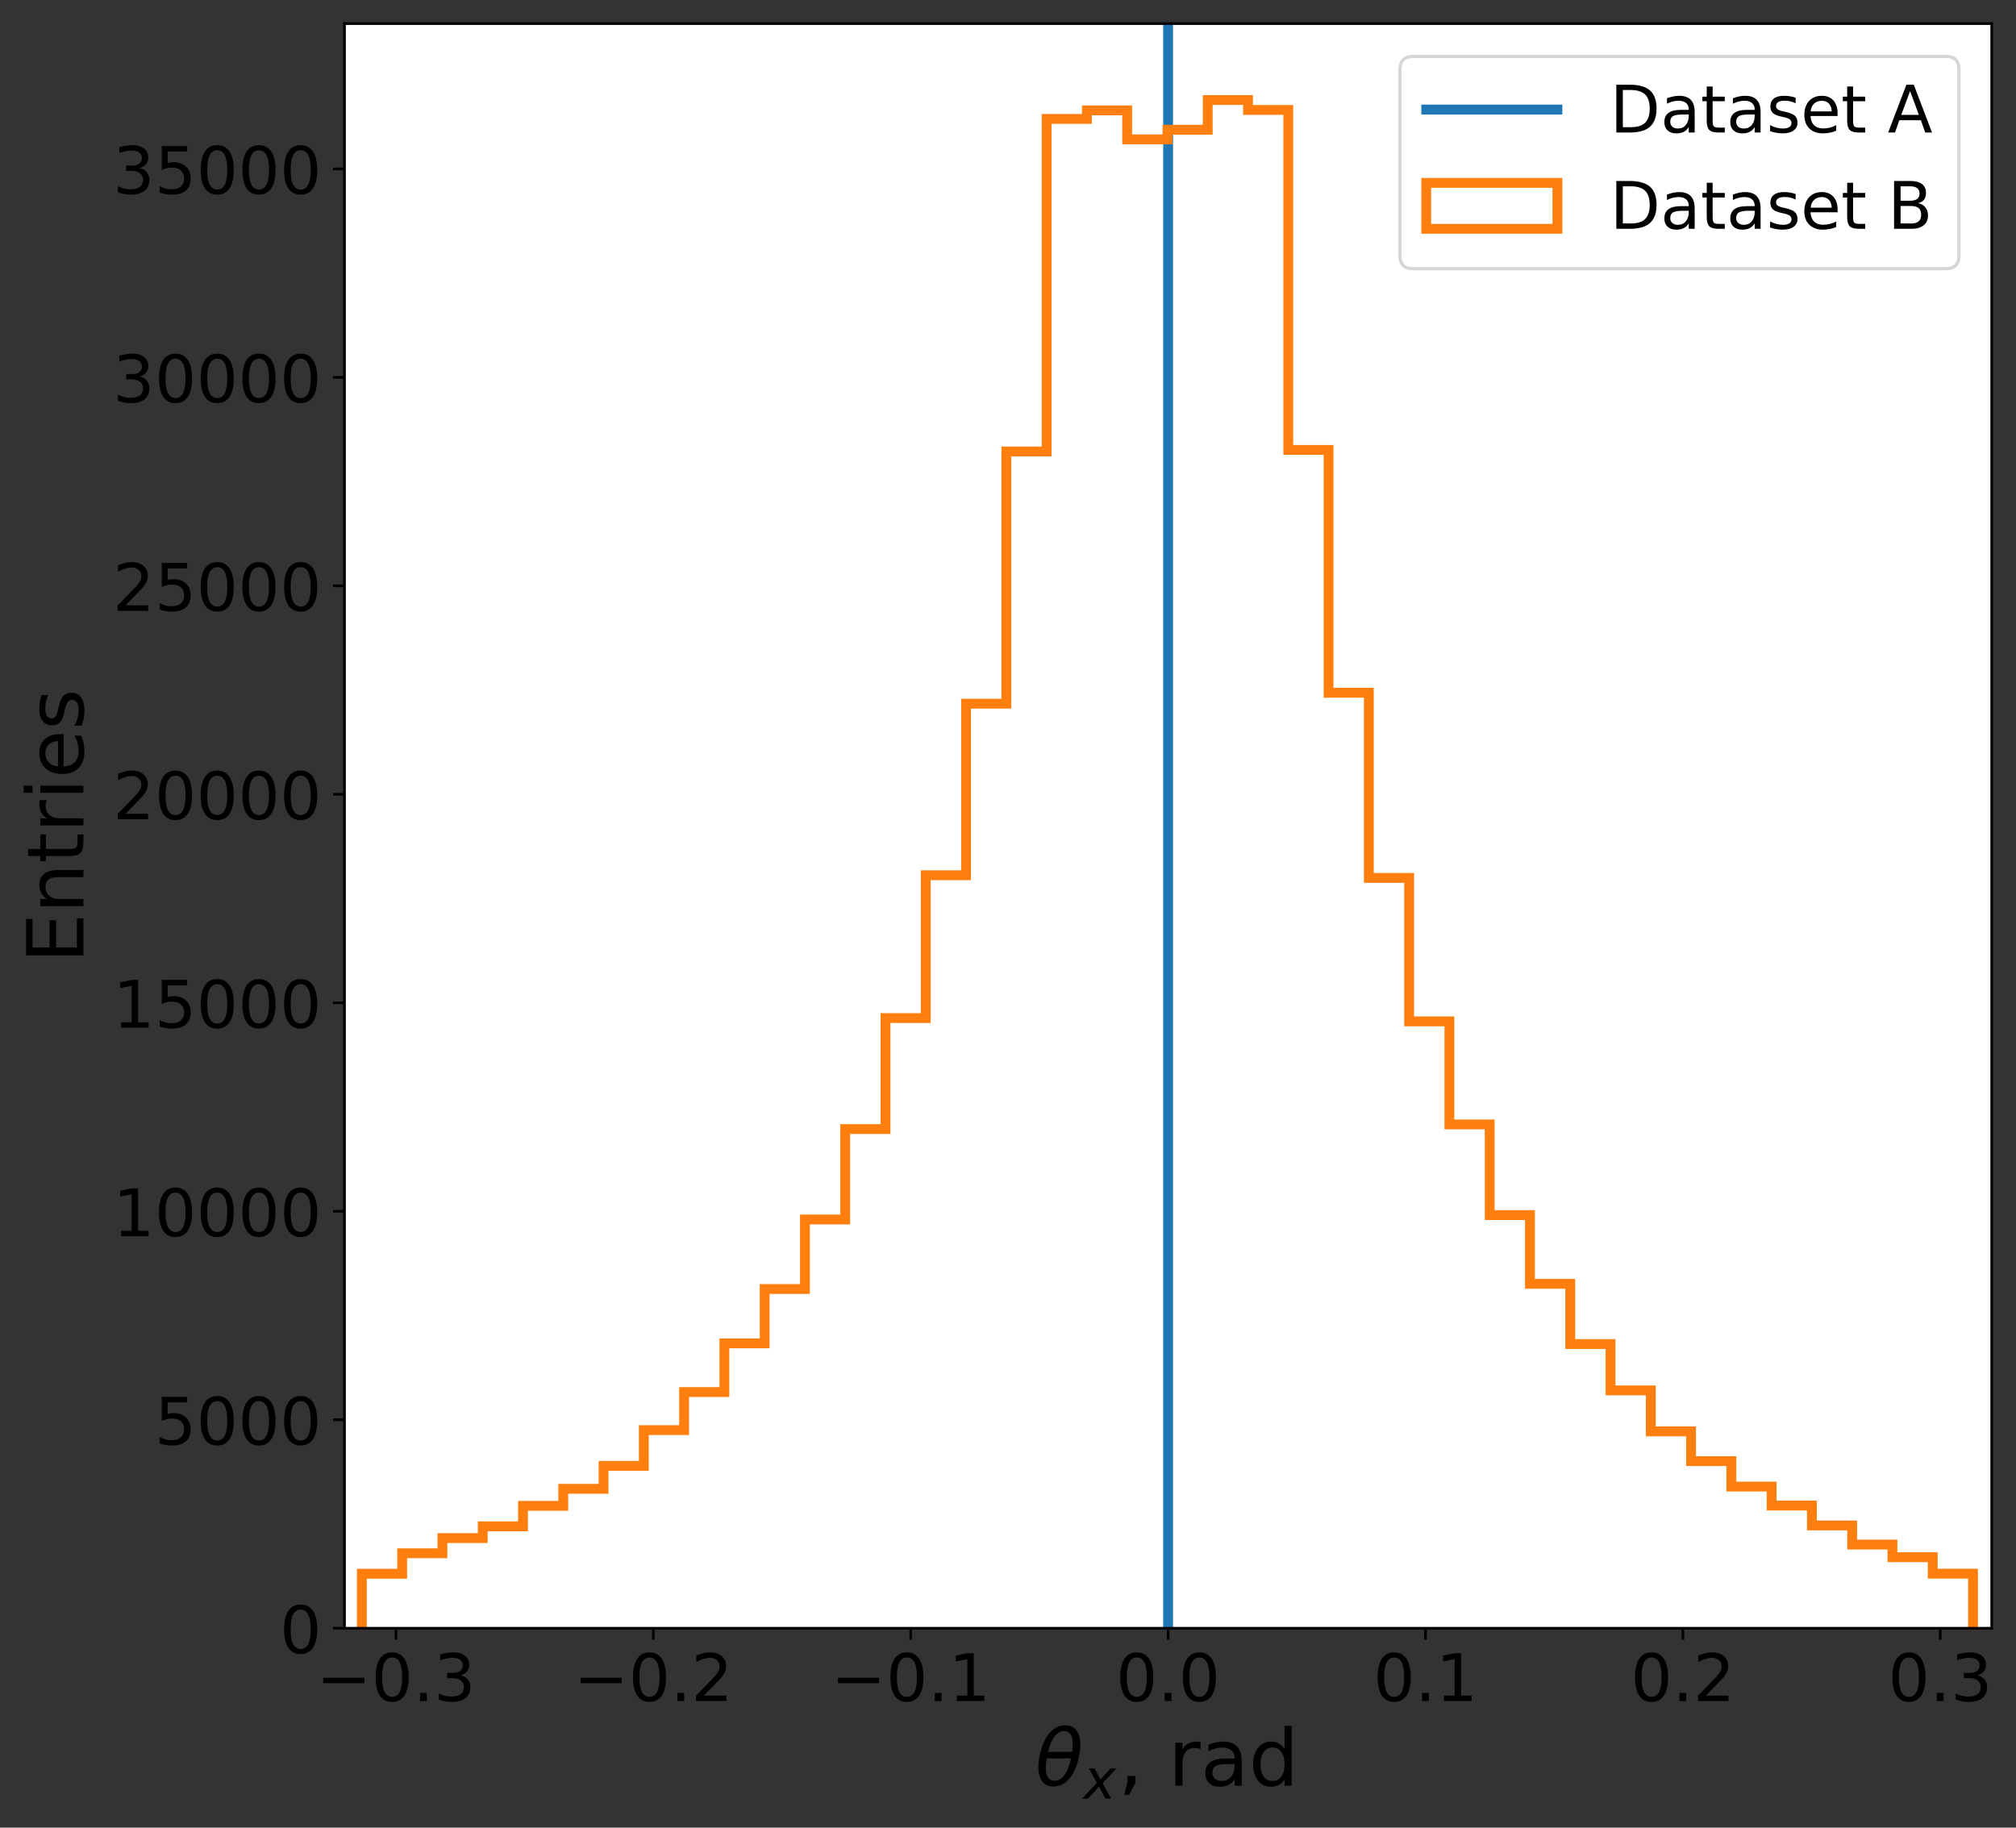 <?xml version="1.0" encoding="UTF-8"?>
<svg xmlns="http://www.w3.org/2000/svg" xmlns:xlink="http://www.w3.org/1999/xlink" width="614.633pt" height="557.234pt" viewBox="0 0 614.633 557.234" version="1.1">
<rect x="0" y="0" width="614.633" height="557.234" fill="#333333" stroke="none"/>
<defs>
<g>
<symbol overflow="visible" id="glyph0-0">
<path style="stroke:none;" d="M 6.359 -13.281 C 5.34 -13.281 4.578 -12.781 4.059 -11.781 C 3.539 -10.781 3.301 -9.281 3.301 -7.281 C 3.301 -5.281 3.539 -3.781 4.059 -2.781 C 4.578 -1.781 5.34 -1.281 6.359 -1.281 C 7.379 -1.281 8.141 -1.781 8.66 -2.781 C 9.16 -3.781 9.422 -5.281 9.422 -7.281 C 9.422 -9.281 9.16 -10.781 8.66 -11.781 C 8.141 -12.781 7.379 -13.281 6.359 -13.281 Z M 6.359 -14.84 C 7.98 -14.84 9.219 -14.18 10.102 -12.898 C 10.961 -11.602 11.398 -9.719 11.398 -7.281 C 11.398 -4.82 10.961 -2.941 10.102 -1.66 C 9.219 -0.379 7.98 0.262 6.34 0.262 C 4.699 0.262 3.461 -0.379 2.602 -1.66 C 1.738 -2.941 1.32 -4.82 1.32 -7.281 C 1.32 -9.719 1.738 -11.602 2.602 -12.898 C 3.461 -14.18 4.719 -14.84 6.359 -14.84 Z M 6.359 -14.84 "/>
</symbol>
<symbol overflow="visible" id="glyph0-1">
<path style="stroke:none;" d="M 2.141 -2.48 L 4.199 -2.48 L 4.199 0 L 2.141 0 Z M 2.141 -2.48 "/>
</symbol>
<symbol overflow="visible" id="glyph0-2">
<path style="stroke:none;" d="M 8.121 -7.859 C 9.059 -7.66 9.801 -7.238 10.32 -6.602 C 10.84 -5.961 11.121 -5.16 11.121 -4.238 C 11.121 -2.801 10.621 -1.68 9.641 -0.898 C 8.641 -0.121 7.238 0.262 5.422 0.262 C 4.801 0.262 4.16 0.199 3.52 0.078 C 2.879 -0.02 2.199 -0.199 1.52 -0.441 L 1.52 -2.34 C 2.059 -2.02 2.66 -1.781 3.32 -1.621 C 3.961 -1.461 4.641 -1.379 5.359 -1.379 C 6.602 -1.379 7.539 -1.621 8.18 -2.102 C 8.82 -2.578 9.16 -3.301 9.16 -4.238 C 9.16 -5.078 8.859 -5.762 8.262 -6.238 C 7.66 -6.719 6.82 -6.98 5.738 -6.98 L 4.039 -6.98 L 4.039 -8.602 L 5.82 -8.602 C 6.781 -8.602 7.52 -8.781 8.039 -9.18 C 8.559 -9.559 8.82 -10.121 8.82 -10.859 C 8.82 -11.602 8.539 -12.18 8.02 -12.578 C 7.48 -12.98 6.719 -13.18 5.738 -13.18 C 5.199 -13.18 4.621 -13.121 4 -13 C 3.379 -12.879 2.699 -12.699 1.961 -12.461 L 1.961 -14.219 C 2.699 -14.422 3.398 -14.578 4.059 -14.68 C 4.699 -14.781 5.32 -14.84 5.922 -14.84 C 7.398 -14.84 8.578 -14.5 9.461 -13.82 C 10.34 -13.141 10.781 -12.219 10.781 -11.059 C 10.781 -10.262 10.539 -9.578 10.078 -9.02 C 9.621 -8.461 8.961 -8.059 8.121 -7.859 Z M 8.121 -7.859 "/>
</symbol>
<symbol overflow="visible" id="glyph0-3">
<path style="stroke:none;" d="M 3.84 -1.66 L 10.719 -1.66 L 10.719 0 L 1.461 0 L 1.461 -1.66 C 2.199 -2.422 3.219 -3.461 4.52 -4.781 C 5.801 -6.078 6.621 -6.922 6.961 -7.301 C 7.602 -8 8.039 -8.602 8.281 -9.102 C 8.52 -9.578 8.66 -10.078 8.66 -10.559 C 8.66 -11.32 8.379 -11.961 7.84 -12.441 C 7.301 -12.922 6.602 -13.18 5.719 -13.18 C 5.102 -13.18 4.441 -13.059 3.762 -12.859 C 3.078 -12.641 2.34 -12.32 1.559 -11.879 L 1.559 -13.879 C 2.359 -14.199 3.102 -14.441 3.781 -14.602 C 4.461 -14.762 5.102 -14.84 5.68 -14.84 C 7.18 -14.84 8.379 -14.461 9.281 -13.699 C 10.18 -12.941 10.641 -11.941 10.641 -10.68 C 10.641 -10.078 10.52 -9.5 10.301 -8.98 C 10.078 -8.441 9.68 -7.801 9.078 -7.078 C 8.922 -6.879 8.398 -6.34 7.52 -5.441 C 6.641 -4.539 5.422 -3.281 3.84 -1.66 Z M 3.84 -1.66 "/>
</symbol>
<symbol overflow="visible" id="glyph0-4">
<path style="stroke:none;" d="M 2.48 -1.66 L 5.699 -1.66 L 5.699 -12.781 L 2.199 -12.078 L 2.199 -13.879 L 5.68 -14.578 L 7.66 -14.578 L 7.66 -1.66 L 10.879 -1.66 L 10.879 0 L 2.48 0 Z M 2.48 -1.66 "/>
</symbol>
<symbol overflow="visible" id="glyph0-5">
<path style="stroke:none;" d="M 2.16 -14.578 L 9.898 -14.578 L 9.898 -12.922 L 3.961 -12.922 L 3.961 -9.34 C 4.238 -9.441 4.539 -9.52 4.82 -9.559 C 5.102 -9.602 5.398 -9.641 5.68 -9.641 C 7.301 -9.641 8.578 -9.18 9.539 -8.301 C 10.5 -7.398 10.98 -6.199 10.98 -4.68 C 10.98 -3.102 10.48 -1.879 9.5 -1.02 C 8.52 -0.16 7.141 0.262 5.379 0.262 C 4.762 0.262 4.141 0.199 3.5 0.121 C 2.859 0.02 2.219 -0.121 1.539 -0.34 L 1.539 -2.32 C 2.121 -2 2.719 -1.762 3.359 -1.602 C 3.98 -1.441 4.641 -1.379 5.34 -1.379 C 6.461 -1.379 7.359 -1.66 8.02 -2.262 C 8.66 -2.859 9 -3.66 9 -4.68 C 9 -5.68 8.66 -6.48 8.02 -7.078 C 7.359 -7.68 6.461 -7.98 5.34 -7.98 C 4.82 -7.98 4.281 -7.922 3.762 -7.801 C 3.238 -7.68 2.699 -7.5 2.16 -7.262 Z M 2.16 -14.578 "/>
</symbol>
<symbol overflow="visible" id="glyph0-6">
<path style="stroke:none;" d="M 3.941 -12.961 L 3.941 -1.621 L 6.32 -1.621 C 8.32 -1.621 9.801 -2.059 10.738 -2.98 C 11.66 -3.898 12.141 -5.34 12.141 -7.301 C 12.141 -9.262 11.66 -10.68 10.738 -11.602 C 9.801 -12.5 8.32 -12.961 6.32 -12.961 Z M 1.961 -14.578 L 6.02 -14.578 C 8.84 -14.578 10.922 -13.98 12.238 -12.82 C 13.559 -11.641 14.219 -9.801 14.219 -7.301 C 14.219 -4.781 13.539 -2.941 12.219 -1.762 C 10.898 -0.578 8.82 0 6.02 0 L 1.961 0 Z M 1.961 -14.578 "/>
</symbol>
<symbol overflow="visible" id="glyph0-7">
<path style="stroke:none;" d="M 6.859 -5.5 C 5.398 -5.5 4.398 -5.32 3.84 -5 C 3.281 -4.66 3 -4.102 3 -3.301 C 3 -2.66 3.199 -2.141 3.621 -1.781 C 4.039 -1.398 4.621 -1.219 5.34 -1.219 C 6.34 -1.219 7.141 -1.559 7.738 -2.281 C 8.34 -2.98 8.641 -3.922 8.641 -5.102 L 8.641 -5.5 Z M 10.441 -6.238 L 10.441 0 L 8.641 0 L 8.641 -1.66 C 8.219 -0.98 7.699 -0.5 7.102 -0.199 C 6.5 0.102 5.738 0.262 4.859 0.262 C 3.738 0.262 2.84 -0.039 2.18 -0.66 C 1.52 -1.281 1.199 -2.121 1.199 -3.18 C 1.199 -4.398 1.602 -5.32 2.441 -5.961 C 3.262 -6.578 4.48 -6.898 6.121 -6.898 L 8.641 -6.898 L 8.641 -7.078 C 8.641 -7.898 8.359 -8.539 7.82 -9 C 7.281 -9.441 6.52 -9.68 5.539 -9.68 C 4.898 -9.68 4.301 -9.602 3.699 -9.441 C 3.102 -9.281 2.539 -9.059 2 -8.781 L 2 -10.441 C 2.641 -10.68 3.281 -10.879 3.898 -11 C 4.52 -11.121 5.121 -11.199 5.719 -11.199 C 7.301 -11.199 8.48 -10.781 9.262 -9.961 C 10.039 -9.141 10.441 -7.898 10.441 -6.238 Z M 10.441 -6.238 "/>
</symbol>
<symbol overflow="visible" id="glyph0-8">
<path style="stroke:none;" d="M 3.66 -14.039 L 3.66 -10.941 L 7.359 -10.941 L 7.359 -9.539 L 3.66 -9.539 L 3.66 -3.602 C 3.66 -2.699 3.781 -2.121 4.02 -1.879 C 4.262 -1.621 4.762 -1.5 5.52 -1.5 L 7.359 -1.5 L 7.359 0 L 5.52 0 C 4.121 0 3.16 -0.262 2.641 -0.781 C 2.121 -1.301 1.859 -2.238 1.859 -3.602 L 1.859 -9.539 L 0.539 -9.539 L 0.539 -10.941 L 1.859 -10.941 L 1.859 -14.039 Z M 3.66 -14.039 "/>
</symbol>
<symbol overflow="visible" id="glyph0-9">
<path style="stroke:none;" d="M 8.859 -10.621 L 8.859 -8.922 C 8.34 -9.16 7.82 -9.359 7.281 -9.5 C 6.719 -9.621 6.16 -9.699 5.578 -9.699 C 4.68 -9.699 4 -9.559 3.559 -9.281 C 3.121 -9 2.898 -8.602 2.898 -8.059 C 2.898 -7.641 3.059 -7.32 3.379 -7.078 C 3.699 -6.84 4.34 -6.602 5.301 -6.398 L 5.922 -6.262 C 7.199 -5.98 8.102 -5.578 8.641 -5.102 C 9.16 -4.602 9.441 -3.898 9.441 -3.02 C 9.441 -2 9.039 -1.199 8.238 -0.621 C 7.441 -0.02 6.32 0.262 4.922 0.262 C 4.32 0.262 3.719 0.199 3.078 0.102 C 2.441 0 1.781 -0.16 1.078 -0.398 L 1.078 -2.262 C 1.738 -1.898 2.398 -1.641 3.039 -1.48 C 3.68 -1.301 4.32 -1.219 4.961 -1.219 C 5.801 -1.219 6.461 -1.359 6.922 -1.641 C 7.359 -1.922 7.602 -2.34 7.602 -2.879 C 7.602 -3.359 7.422 -3.738 7.102 -4 C 6.781 -4.262 6.059 -4.52 4.941 -4.762 L 4.32 -4.898 C 3.199 -5.141 2.379 -5.5 1.898 -5.98 C 1.398 -6.461 1.16 -7.121 1.16 -7.98 C 1.16 -9 1.52 -9.801 2.238 -10.359 C 2.961 -10.922 4 -11.199 5.359 -11.199 C 6.02 -11.199 6.641 -11.141 7.238 -11.039 C 7.82 -10.941 8.359 -10.801 8.859 -10.621 Z M 8.859 -10.621 "/>
</symbol>
<symbol overflow="visible" id="glyph0-10">
<path style="stroke:none;" d="M 11.238 -5.922 L 11.238 -5.039 L 2.98 -5.039 C 3.059 -3.801 3.422 -2.84 4.102 -2.199 C 4.762 -1.559 5.68 -1.238 6.879 -1.238 C 7.559 -1.238 8.238 -1.32 8.879 -1.48 C 9.52 -1.641 10.18 -1.898 10.82 -2.262 L 10.82 -0.559 C 10.18 -0.281 9.52 -0.059 8.84 0.059 C 8.16 0.18 7.461 0.262 6.781 0.262 C 5.02 0.262 3.641 -0.238 2.621 -1.238 C 1.602 -2.238 1.102 -3.621 1.102 -5.359 C 1.102 -7.141 1.578 -8.559 2.539 -9.621 C 3.5 -10.66 4.82 -11.199 6.461 -11.199 C 7.941 -11.199 9.102 -10.719 9.961 -9.781 C 10.801 -8.82 11.238 -7.539 11.238 -5.922 Z M 9.441 -6.441 C 9.422 -7.422 9.141 -8.199 8.621 -8.801 C 8.078 -9.379 7.359 -9.68 6.48 -9.68 C 5.48 -9.68 4.68 -9.379 4.078 -8.82 C 3.48 -8.262 3.121 -7.461 3.039 -6.441 Z M 9.441 -6.441 "/>
</symbol>
<symbol overflow="visible" id="glyph0-11">
<path style="stroke:none;" d=""/>
</symbol>
<symbol overflow="visible" id="glyph0-12">
<path style="stroke:none;" d="M 6.84 -12.641 L 4.16 -5.379 L 9.52 -5.379 Z M 5.719 -14.578 L 7.961 -14.578 L 13.52 0 L 11.461 0 L 10.141 -3.738 L 3.559 -3.738 L 2.238 0 L 0.16 0 Z M 5.719 -14.578 "/>
</symbol>
<symbol overflow="visible" id="glyph0-13">
<path style="stroke:none;" d="M 3.941 -6.961 L 3.941 -1.621 L 7.102 -1.621 C 8.16 -1.621 8.941 -1.84 9.461 -2.281 C 9.961 -2.719 10.219 -3.379 10.219 -4.301 C 10.219 -5.199 9.961 -5.859 9.461 -6.301 C 8.941 -6.738 8.16 -6.961 7.102 -6.961 Z M 3.941 -12.961 L 3.941 -8.559 L 6.859 -8.559 C 7.82 -8.559 8.52 -8.738 9 -9.102 C 9.48 -9.461 9.719 -10 9.719 -10.762 C 9.719 -11.48 9.48 -12.039 9 -12.398 C 8.52 -12.762 7.82 -12.961 6.859 -12.961 Z M 1.961 -14.578 L 7 -14.578 C 8.5 -14.578 9.66 -14.262 10.48 -13.641 C 11.281 -13 11.699 -12.121 11.699 -10.98 C 11.699 -10.078 11.48 -9.359 11.059 -8.84 C 10.641 -8.32 10.039 -7.98 9.238 -7.859 C 10.199 -7.641 10.961 -7.199 11.5 -6.539 C 12.02 -5.879 12.301 -5.059 12.301 -4.078 C 12.301 -2.762 11.84 -1.762 10.961 -1.059 C 10.078 -0.34 8.82 0 7.199 0 L 1.961 0 Z M 1.961 -14.578 "/>
</symbol>
<symbol overflow="visible" id="glyph1-0">
<path style="stroke:none;" d="M 10.078 -9.191 L 5.863 -4.688 L 8.449 0 L 6.719 0 L 4.77 -3.645 L 1.395 0 L -0.422 0 L 4.082 -4.84 L 1.68 -9.191 L 3.41 -9.191 L 5.176 -5.863 L 8.25 -9.191 Z M 10.078 -9.191 "/>
</symbol>
<symbol overflow="visible" id="glyph2-0">
<path style="stroke:none;" d="M 2.809 -2.977 L 5.281 -2.977 L 5.281 -0.961 L 3.359 2.762 L 1.848 2.762 L 2.809 -0.961 Z M 2.809 -2.977 "/>
</symbol>
<symbol overflow="visible" id="glyph2-1">
<path style="stroke:none;" d=""/>
</symbol>
<symbol overflow="visible" id="glyph2-2">
<path style="stroke:none;" d="M 9.863 -11.113 C 9.625 -11.258 9.359 -11.352 9.07 -11.426 C 8.785 -11.473 8.473 -11.52 8.137 -11.52 C 6.91 -11.52 5.977 -11.113 5.328 -10.32 C 4.656 -9.527 4.344 -8.398 4.344 -6.91 L 4.344 0 L 2.184 0 L 2.184 -13.129 L 4.344 -13.129 L 4.344 -11.09 C 4.777 -11.879 5.375 -12.48 6.098 -12.863 C 6.816 -13.246 7.703 -13.441 8.762 -13.441 C 8.902 -13.441 9.07 -13.414 9.266 -13.414 C 9.434 -13.391 9.625 -13.367 9.863 -13.32 Z M 9.863 -11.113 "/>
</symbol>
<symbol overflow="visible" id="glyph2-3">
<path style="stroke:none;" d="M 8.23 -6.602 C 6.48 -6.602 5.281 -6.383 4.609 -6 C 3.938 -5.594 3.602 -4.922 3.602 -3.961 C 3.602 -3.191 3.84 -2.566 4.344 -2.137 C 4.848 -1.68 5.543 -1.465 6.406 -1.465 C 7.609 -1.465 8.566 -1.871 9.289 -2.734 C 10.008 -3.574 10.367 -4.703 10.367 -6.121 L 10.367 -6.602 Z M 12.527 -7.488 L 12.527 0 L 10.367 0 L 10.367 -1.992 C 9.863 -1.176 9.238 -0.602 8.52 -0.238 C 7.801 0.121 6.887 0.312 5.832 0.312 C 4.488 0.312 3.406 -0.047 2.617 -0.793 C 1.824 -1.535 1.441 -2.543 1.441 -3.816 C 1.441 -5.281 1.922 -6.383 2.93 -7.152 C 3.91 -7.895 5.375 -8.281 7.344 -8.281 L 10.367 -8.281 L 10.367 -8.496 C 10.367 -9.48 10.031 -10.246 9.383 -10.801 C 8.734 -11.328 7.824 -11.617 6.648 -11.617 C 5.879 -11.617 5.16 -11.52 4.441 -11.328 C 3.719 -11.137 3.047 -10.871 2.398 -10.535 L 2.398 -12.527 C 3.168 -12.816 3.938 -13.055 4.68 -13.199 C 5.426 -13.344 6.145 -13.441 6.863 -13.441 C 8.762 -13.441 10.176 -12.938 11.113 -11.953 C 12.047 -10.969 12.527 -9.48 12.527 -7.488 Z M 12.527 -7.488 "/>
</symbol>
<symbol overflow="visible" id="glyph2-4">
<path style="stroke:none;" d="M 10.895 -11.137 L 10.895 -18.238 L 13.055 -18.238 L 13.055 0 L 10.895 0 L 10.895 -1.969 C 10.441 -1.176 9.863 -0.602 9.168 -0.238 C 8.473 0.121 7.656 0.312 6.695 0.312 C 5.113 0.312 3.816 -0.312 2.809 -1.559 C 1.801 -2.809 1.32 -4.488 1.32 -6.551 C 1.32 -8.617 1.801 -10.273 2.809 -11.543 C 3.816 -12.793 5.113 -13.441 6.695 -13.441 C 7.656 -13.441 8.473 -13.246 9.168 -12.863 C 9.863 -12.48 10.441 -11.902 10.895 -11.137 Z M 3.551 -6.551 C 3.551 -4.969 3.863 -3.719 4.512 -2.809 C 5.16 -1.895 6.047 -1.465 7.199 -1.465 C 8.352 -1.465 9.238 -1.895 9.91 -2.809 C 10.559 -3.719 10.895 -4.969 10.895 -6.551 C 10.895 -8.137 10.559 -9.359 9.91 -10.273 C 9.238 -11.184 8.352 -11.641 7.199 -11.641 C 6.047 -11.641 5.16 -11.184 4.512 -10.273 C 3.863 -9.359 3.551 -8.137 3.551 -6.551 Z M 3.551 -6.551 "/>
</symbol>
<symbol overflow="visible" id="glyph3-0">
<path style="stroke:none;" d="M -17.496 -2.352 L -17.496 -13.414 L -15.504 -13.414 L -15.504 -4.727 L -10.32 -4.727 L -10.32 -13.055 L -8.328 -13.055 L -8.328 -4.727 L -1.992 -4.727 L -1.992 -13.633 L 0 -13.633 L 0 -2.352 Z M -17.496 -2.352 "/>
</symbol>
<symbol overflow="visible" id="glyph3-1">
<path style="stroke:none;" d="M -7.922 -13.176 L 0 -13.176 L 0 -11.016 L -7.848 -11.016 C -9.098 -11.016 -10.008 -10.754 -10.633 -10.273 C -11.258 -9.793 -11.566 -9.07 -11.566 -8.113 C -11.566 -6.938 -11.184 -6.023 -10.441 -5.352 C -9.695 -4.68 -8.688 -4.344 -7.414 -4.344 L 0 -4.344 L 0 -2.184 L -13.129 -2.184 L -13.129 -4.344 L -11.09 -4.344 C -11.855 -4.848 -12.457 -5.449 -12.84 -6.168 C -13.223 -6.863 -13.441 -7.68 -13.441 -8.594 C -13.441 -10.078 -12.961 -11.23 -12.023 -12 C -11.09 -12.77 -9.719 -13.176 -7.922 -13.176 Z M -7.922 -13.176 "/>
</symbol>
<symbol overflow="visible" id="glyph3-2">
<path style="stroke:none;" d="M -16.848 -4.391 L -13.129 -4.391 L -13.129 -8.832 L -11.449 -8.832 L -11.449 -4.391 L -4.32 -4.391 C -3.238 -4.391 -2.543 -4.535 -2.258 -4.824 C -1.945 -5.113 -1.801 -5.711 -1.801 -6.625 L -1.801 -8.832 L 0 -8.832 L 0 -6.625 C 0 -4.945 -0.312 -3.793 -0.938 -3.168 C -1.559 -2.543 -2.688 -2.23 -4.32 -2.23 L -11.449 -2.23 L -11.449 -0.648 L -13.129 -0.648 L -13.129 -2.23 L -16.848 -2.23 Z M -16.848 -4.391 "/>
</symbol>
<symbol overflow="visible" id="glyph3-3">
<path style="stroke:none;" d="M -11.113 -9.863 C -11.258 -9.625 -11.352 -9.359 -11.426 -9.07 C -11.473 -8.785 -11.52 -8.473 -11.52 -8.137 C -11.52 -6.91 -11.113 -5.977 -10.32 -5.328 C -9.527 -4.656 -8.398 -4.344 -6.91 -4.344 L 0 -4.344 L 0 -2.184 L -13.129 -2.184 L -13.129 -4.344 L -11.09 -4.344 C -11.879 -4.777 -12.48 -5.375 -12.863 -6.098 C -13.246 -6.816 -13.441 -7.703 -13.441 -8.762 C -13.441 -8.902 -13.414 -9.07 -13.414 -9.266 C -13.391 -9.434 -13.367 -9.625 -13.32 -9.863 Z M -11.113 -9.863 "/>
</symbol>
<symbol overflow="visible" id="glyph3-4">
<path style="stroke:none;" d="M -13.129 -2.258 L -13.129 -4.414 L 0 -4.414 L 0 -2.258 Z M -18.238 -2.258 L -18.238 -4.414 L -15.504 -4.414 L -15.504 -2.258 Z M -18.238 -2.258 "/>
</symbol>
<symbol overflow="visible" id="glyph3-5">
<path style="stroke:none;" d="M -7.105 -13.488 L -6.047 -13.488 L -6.047 -3.574 C -4.559 -3.672 -3.406 -4.105 -2.641 -4.922 C -1.871 -5.711 -1.488 -6.816 -1.488 -8.258 C -1.488 -9.07 -1.586 -9.887 -1.777 -10.656 C -1.969 -11.426 -2.281 -12.215 -2.711 -12.984 L -0.672 -12.984 C -0.336 -12.215 -0.07 -11.426 0.07 -10.609 C 0.215 -9.793 0.312 -8.953 0.312 -8.137 C 0.312 -6.023 -0.289 -4.367 -1.488 -3.145 C -2.688 -1.922 -4.344 -1.32 -6.434 -1.32 C -8.566 -1.32 -10.273 -1.895 -11.543 -3.047 C -12.793 -4.199 -13.441 -5.785 -13.441 -7.754 C -13.441 -9.527 -12.863 -10.922 -11.734 -11.953 C -10.586 -12.961 -9.047 -13.488 -7.105 -13.488 Z M -7.727 -11.328 C -8.902 -11.305 -9.84 -10.969 -10.559 -10.344 C -11.258 -9.695 -11.617 -8.832 -11.617 -7.777 C -11.617 -6.574 -11.258 -5.617 -10.586 -4.895 C -9.91 -4.176 -8.953 -3.742 -7.727 -3.648 Z M -7.727 -11.328 "/>
</symbol>
<symbol overflow="visible" id="glyph3-6">
<path style="stroke:none;" d="M -12.742 -10.633 L -10.703 -10.633 C -10.992 -10.008 -11.23 -9.383 -11.398 -8.734 C -11.543 -8.062 -11.641 -7.391 -11.641 -6.695 C -11.641 -5.617 -11.473 -4.801 -11.137 -4.273 C -10.801 -3.742 -10.32 -3.48 -9.672 -3.48 C -9.168 -3.48 -8.785 -3.672 -8.496 -4.055 C -8.207 -4.441 -7.922 -5.207 -7.68 -6.359 L -7.512 -7.105 C -7.176 -8.641 -6.695 -9.719 -6.121 -10.367 C -5.52 -10.992 -4.68 -11.328 -3.625 -11.328 C -2.398 -11.328 -1.441 -10.848 -0.742 -9.887 C -0.023 -8.93 0.312 -7.586 0.312 -5.902 C 0.312 -5.184 0.238 -4.465 0.121 -3.695 C 0 -2.93 -0.191 -2.137 -0.48 -1.297 L -2.711 -1.297 C -2.281 -2.09 -1.969 -2.879 -1.777 -3.648 C -1.559 -4.414 -1.465 -5.184 -1.465 -5.953 C -1.465 -6.961 -1.633 -7.754 -1.969 -8.305 C -2.305 -8.832 -2.809 -9.121 -3.457 -9.121 C -4.031 -9.121 -4.488 -8.902 -4.801 -8.52 C -5.113 -8.137 -5.426 -7.273 -5.711 -5.93 L -5.879 -5.184 C -6.168 -3.84 -6.602 -2.855 -7.176 -2.281 C -7.754 -1.68 -8.543 -1.391 -9.574 -1.391 C -10.801 -1.391 -11.762 -1.824 -12.434 -2.688 C -13.105 -3.551 -13.441 -4.801 -13.441 -6.434 C -13.441 -7.223 -13.367 -7.969 -13.246 -8.688 C -13.129 -9.383 -12.961 -10.031 -12.742 -10.633 Z M -12.742 -10.633 "/>
</symbol>
</g>
<clipPath id="clip1">
  <path d="M 354 7.199 L 359 7.199 L 359 496.441 L 354 496.441 Z M 354 7.199 "/>
</clipPath>
<clipPath id="clip2">
  <path d="M 108 28 L 604 28 L 604 496.441 L 108 496.441 Z M 108 28 "/>
</clipPath>
</defs>
<g id="surface1">
<path style=" stroke:none;fill-rule:nonzero;fill:rgb(100%,100%,100%);fill-opacity:1;" d="M 105.027 496.441 L 607.227 496.441 L 607.227 7.199 L 105.027 7.199 Z M 105.027 496.441 "/>
<path style="fill:none;stroke-width:0.8;stroke-linecap:butt;stroke-linejoin:round;stroke:rgb(0%,0%,0%);stroke-opacity:1;stroke-miterlimit:10;" d="M 120.723 60.792 L 120.723 57.292 " transform="matrix(1,0,0,-1,0,557.234)"/>
<g style="fill:rgb(0%,0%,0%);fill-opacity:1;">
  <use xlink:href="#glyph0-0" x="113.198" y="518.643"/>
  <use xlink:href="#glyph0-1" x="125.918" y="518.643"/>
  <use xlink:href="#glyph0-2" x="132.278" y="518.643"/>
</g>
<path style=" stroke:none;fill-rule:nonzero;fill:rgb(0%,0%,0%);fill-opacity:1;" d="M 98.562 511.543 L 111.082 511.543 L 111.082 513.203 L 98.562 513.203 Z M 98.562 511.543 "/>
<path style="fill:none;stroke-width:0.8;stroke-linecap:butt;stroke-linejoin:round;stroke:rgb(0%,0%,0%);stroke-opacity:1;stroke-miterlimit:10;" d="M 199.191 60.792 L 199.191 57.292 " transform="matrix(1,0,0,-1,0,557.234)"/>
<g style="fill:rgb(0%,0%,0%);fill-opacity:1;">
  <use xlink:href="#glyph0-0" x="191.667" y="518.643"/>
  <use xlink:href="#glyph0-1" x="204.387" y="518.643"/>
  <use xlink:href="#glyph0-3" x="210.747" y="518.643"/>
</g>
<path style=" stroke:none;fill-rule:nonzero;fill:rgb(0%,0%,0%);fill-opacity:1;" d="M 177.031 511.543 L 189.551 511.543 L 189.551 513.203 L 177.031 513.203 Z M 177.031 511.543 "/>
<path style="fill:none;stroke-width:0.8;stroke-linecap:butt;stroke-linejoin:round;stroke:rgb(0%,0%,0%);stroke-opacity:1;stroke-miterlimit:10;" d="M 277.66 60.792 L 277.66 57.292 " transform="matrix(1,0,0,-1,0,557.234)"/>
<g style="fill:rgb(0%,0%,0%);fill-opacity:1;">
  <use xlink:href="#glyph0-0" x="270.136" y="518.643"/>
  <use xlink:href="#glyph0-1" x="282.856" y="518.643"/>
  <use xlink:href="#glyph0-4" x="289.216" y="518.643"/>
</g>
<path style=" stroke:none;fill-rule:nonzero;fill:rgb(0%,0%,0%);fill-opacity:1;" d="M 255.5 511.543 L 268.02 511.543 L 268.02 513.203 L 255.5 513.203 Z M 255.5 511.543 "/>
<path style="fill:none;stroke-width:0.8;stroke-linecap:butt;stroke-linejoin:round;stroke:rgb(0%,0%,0%);stroke-opacity:1;stroke-miterlimit:10;" d="M 356.129 60.792 L 356.129 57.292 " transform="matrix(1,0,0,-1,0,557.234)"/>
<g style="fill:rgb(0%,0%,0%);fill-opacity:1;">
  <use xlink:href="#glyph0-0" x="340.23" y="518.643"/>
  <use xlink:href="#glyph0-1" x="352.95" y="518.643"/>
  <use xlink:href="#glyph0-0" x="359.31" y="518.643"/>
</g>
<path style="fill:none;stroke-width:0.8;stroke-linecap:butt;stroke-linejoin:round;stroke:rgb(0%,0%,0%);stroke-opacity:1;stroke-miterlimit:10;" d="M 434.598 60.792 L 434.598 57.292 " transform="matrix(1,0,0,-1,0,557.234)"/>
<g style="fill:rgb(0%,0%,0%);fill-opacity:1;">
  <use xlink:href="#glyph0-0" x="418.698" y="518.643"/>
  <use xlink:href="#glyph0-1" x="431.418" y="518.643"/>
  <use xlink:href="#glyph0-4" x="437.778" y="518.643"/>
</g>
<path style="fill:none;stroke-width:0.8;stroke-linecap:butt;stroke-linejoin:round;stroke:rgb(0%,0%,0%);stroke-opacity:1;stroke-miterlimit:10;" d="M 513.066 60.792 L 513.066 57.292 " transform="matrix(1,0,0,-1,0,557.234)"/>
<g style="fill:rgb(0%,0%,0%);fill-opacity:1;">
  <use xlink:href="#glyph0-0" x="497.167" y="518.643"/>
  <use xlink:href="#glyph0-1" x="509.887" y="518.643"/>
  <use xlink:href="#glyph0-3" x="516.247" y="518.643"/>
</g>
<path style="fill:none;stroke-width:0.8;stroke-linecap:butt;stroke-linejoin:round;stroke:rgb(0%,0%,0%);stroke-opacity:1;stroke-miterlimit:10;" d="M 591.535 60.792 L 591.535 57.292 " transform="matrix(1,0,0,-1,0,557.234)"/>
<g style="fill:rgb(0%,0%,0%);fill-opacity:1;">
  <use xlink:href="#glyph0-0" x="575.636" y="518.643"/>
  <use xlink:href="#glyph0-1" x="588.356" y="518.643"/>
  <use xlink:href="#glyph0-2" x="594.716" y="518.643"/>
</g>
<g style="fill:rgb(0%,0%,0%);fill-opacity:1;">
  <use xlink:href="#glyph1-0" x="330.312" y="548.393"/>
</g>
<g style="fill:rgb(0%,0%,0%);fill-opacity:1;">
  <use xlink:href="#glyph2-0" x="340.91" y="544.456"/>
</g>
<g style="fill:rgb(0%,0%,0%);fill-opacity:1;">
  <use xlink:href="#glyph2-1" x="348.539" y="544.456"/>
</g>
<g style="fill:rgb(0%,0%,0%);fill-opacity:1;">
  <use xlink:href="#glyph2-2" x="356.168" y="544.456"/>
</g>
<g style="fill:rgb(0%,0%,0%);fill-opacity:1;">
  <use xlink:href="#glyph2-3" x="366.035" y="544.456"/>
</g>
<g style="fill:rgb(0%,0%,0%);fill-opacity:1;">
  <use xlink:href="#glyph2-4" x="380.742" y="544.456"/>
</g>
<path style=" stroke:none;fill-rule:nonzero;fill:rgb(0%,0%,0%);fill-opacity:1;" d="M 326.547 536.129 L 319.109 536.129 C 318.773 538.48 318.773 540.137 319.109 541.121 C 319.539 542.344 320.332 542.945 321.508 542.945 C 322.66 542.945 323.691 542.344 324.605 541.121 C 325.371 540.039 326.02 538.383 326.547 536.129 Z M 326.906 534.137 C 327.102 531.926 327.074 530.441 326.812 529.648 C 326.379 528.422 325.59 527.801 324.461 527.801 C 323.262 527.801 322.203 528.422 321.34 529.625 C 320.645 530.609 320.043 532.121 319.516 534.137 Z M 324.797 526.023 C 326.668 526.023 327.965 526.863 328.73 528.52 C 329.477 530.176 329.57 532.457 328.996 535.383 C 328.422 538.312 327.461 540.59 326.066 542.223 C 324.676 543.879 323.02 544.695 321.148 544.695 C 319.277 544.695 317.957 543.879 317.211 542.223 C 316.469 540.59 316.371 538.312 316.949 535.383 C 317.523 532.457 318.484 530.176 319.875 528.52 C 321.27 526.863 322.898 526.023 324.797 526.023 Z M 324.797 526.023 "/>
<path style="fill:none;stroke-width:0.8;stroke-linecap:butt;stroke-linejoin:round;stroke:rgb(0%,0%,0%);stroke-opacity:1;stroke-miterlimit:10;" d="M 105.027 60.792 L 101.527 60.792 " transform="matrix(1,0,0,-1,0,557.234)"/>
<g style="fill:rgb(0%,0%,0%);fill-opacity:1;">
  <use xlink:href="#glyph0-0" x="85.309" y="504.042"/>
</g>
<path style="fill:none;stroke-width:0.8;stroke-linecap:butt;stroke-linejoin:round;stroke:rgb(0%,0%,0%);stroke-opacity:1;stroke-miterlimit:10;" d="M 105.027 124.359 L 101.527 124.359 " transform="matrix(1,0,0,-1,0,557.234)"/>
<g style="fill:rgb(0%,0%,0%);fill-opacity:1;">
  <use xlink:href="#glyph0-5" x="47.153" y="440.477"/>
  <use xlink:href="#glyph0-0" x="59.873" y="440.477"/>
  <use xlink:href="#glyph0-0" x="72.593" y="440.477"/>
  <use xlink:href="#glyph0-0" x="85.313" y="440.477"/>
</g>
<path style="fill:none;stroke-width:0.8;stroke-linecap:butt;stroke-linejoin:round;stroke:rgb(0%,0%,0%);stroke-opacity:1;stroke-miterlimit:10;" d="M 105.027 187.925 L 101.527 187.925 " transform="matrix(1,0,0,-1,0,557.234)"/>
<g style="fill:rgb(0%,0%,0%);fill-opacity:1;">
  <use xlink:href="#glyph0-4" x="34.434" y="376.912"/>
  <use xlink:href="#glyph0-0" x="47.154" y="376.912"/>
  <use xlink:href="#glyph0-0" x="59.874" y="376.912"/>
  <use xlink:href="#glyph0-0" x="72.594" y="376.912"/>
  <use xlink:href="#glyph0-0" x="85.314" y="376.912"/>
</g>
<path style="fill:none;stroke-width:0.8;stroke-linecap:butt;stroke-linejoin:round;stroke:rgb(0%,0%,0%);stroke-opacity:1;stroke-miterlimit:10;" d="M 105.027 251.488 L 101.527 251.488 " transform="matrix(1,0,0,-1,0,557.234)"/>
<g style="fill:rgb(0%,0%,0%);fill-opacity:1;">
  <use xlink:href="#glyph0-4" x="34.434" y="313.347"/>
  <use xlink:href="#glyph0-5" x="47.154" y="313.347"/>
  <use xlink:href="#glyph0-0" x="59.874" y="313.347"/>
  <use xlink:href="#glyph0-0" x="72.594" y="313.347"/>
  <use xlink:href="#glyph0-0" x="85.314" y="313.347"/>
</g>
<path style="fill:none;stroke-width:0.8;stroke-linecap:butt;stroke-linejoin:round;stroke:rgb(0%,0%,0%);stroke-opacity:1;stroke-miterlimit:10;" d="M 105.027 315.054 L 101.527 315.054 " transform="matrix(1,0,0,-1,0,557.234)"/>
<g style="fill:rgb(0%,0%,0%);fill-opacity:1;">
  <use xlink:href="#glyph0-3" x="34.434" y="249.782"/>
  <use xlink:href="#glyph0-0" x="47.154" y="249.782"/>
  <use xlink:href="#glyph0-0" x="59.874" y="249.782"/>
  <use xlink:href="#glyph0-0" x="72.594" y="249.782"/>
  <use xlink:href="#glyph0-0" x="85.314" y="249.782"/>
</g>
<path style="fill:none;stroke-width:0.8;stroke-linecap:butt;stroke-linejoin:round;stroke:rgb(0%,0%,0%);stroke-opacity:1;stroke-miterlimit:10;" d="M 105.027 378.617 L 101.527 378.617 " transform="matrix(1,0,0,-1,0,557.234)"/>
<g style="fill:rgb(0%,0%,0%);fill-opacity:1;">
  <use xlink:href="#glyph0-3" x="34.434" y="186.217"/>
  <use xlink:href="#glyph0-5" x="47.154" y="186.217"/>
  <use xlink:href="#glyph0-0" x="59.874" y="186.217"/>
  <use xlink:href="#glyph0-0" x="72.594" y="186.217"/>
  <use xlink:href="#glyph0-0" x="85.314" y="186.217"/>
</g>
<path style="fill:none;stroke-width:0.8;stroke-linecap:butt;stroke-linejoin:round;stroke:rgb(0%,0%,0%);stroke-opacity:1;stroke-miterlimit:10;" d="M 105.027 442.183 L 101.527 442.183 " transform="matrix(1,0,0,-1,0,557.234)"/>
<g style="fill:rgb(0%,0%,0%);fill-opacity:1;">
  <use xlink:href="#glyph0-2" x="34.434" y="122.653"/>
  <use xlink:href="#glyph0-0" x="47.154" y="122.653"/>
  <use xlink:href="#glyph0-0" x="59.874" y="122.653"/>
  <use xlink:href="#glyph0-0" x="72.594" y="122.653"/>
  <use xlink:href="#glyph0-0" x="85.314" y="122.653"/>
</g>
<path style="fill:none;stroke-width:0.8;stroke-linecap:butt;stroke-linejoin:round;stroke:rgb(0%,0%,0%);stroke-opacity:1;stroke-miterlimit:10;" d="M 105.027 505.749 L 101.527 505.749 " transform="matrix(1,0,0,-1,0,557.234)"/>
<g style="fill:rgb(0%,0%,0%);fill-opacity:1;">
  <use xlink:href="#glyph0-2" x="34.434" y="59.088"/>
  <use xlink:href="#glyph0-5" x="47.154" y="59.088"/>
  <use xlink:href="#glyph0-0" x="59.874" y="59.088"/>
  <use xlink:href="#glyph0-0" x="72.594" y="59.088"/>
  <use xlink:href="#glyph0-0" x="85.314" y="59.088"/>
</g>
<g style="fill:rgb(0%,0%,0%);fill-opacity:1;">
  <use xlink:href="#glyph3-0" x="25.434" y="293.625"/>
  <use xlink:href="#glyph3-1" x="25.434" y="278.457"/>
  <use xlink:href="#glyph3-2" x="25.434" y="263.241"/>
  <use xlink:href="#glyph3-3" x="25.434" y="253.833"/>
  <use xlink:href="#glyph3-4" x="25.434" y="243.969"/>
  <use xlink:href="#glyph3-5" x="25.434" y="237.297"/>
  <use xlink:href="#glyph3-6" x="25.434" y="222.537"/>
</g>
<g clip-path="url(#clip1)" clip-rule="nonzero">
<path style="fill:none;stroke-width:3;stroke-linecap:square;stroke-linejoin:round;stroke:rgb(12.157%,46.666%,70.587%);stroke-opacity:1;stroke-miterlimit:10;" d="M 356.129 60.792 L 356.129 550.035 " transform="matrix(1,0,0,-1,0,557.234)"/>
</g>
<g clip-path="url(#clip2)" clip-rule="nonzero">
<path style="fill:none;stroke-width:3;stroke-linecap:butt;stroke-linejoin:miter;stroke:rgb(100%,49.803%,5.49%);stroke-opacity:1;stroke-miterlimit:10;" d="M 110.328 60.792 L 110.328 77.41 L 122.609 77.41 L 122.609 83.652 L 134.887 83.652 L 134.887 88.281 L 147.168 88.281 L 147.168 91.851 L 159.449 91.851 L 159.449 98.12 L 171.727 98.12 L 171.727 103.292 L 184.008 103.292 L 184.008 110.296 L 196.289 110.296 L 196.289 121.195 L 208.57 121.195 L 208.57 132.8 L 220.848 132.8 L 220.848 147.648 L 233.129 147.648 L 233.129 164.214 L 245.41 164.214 L 245.41 185.417 L 257.688 185.417 L 257.688 212.98 L 269.969 212.98 L 269.969 246.835 L 282.25 246.835 L 282.25 290.378 L 294.527 290.378 L 294.527 342.679 L 306.809 342.679 L 306.809 419.577 L 319.09 419.577 L 319.09 520.992 L 331.367 520.992 L 331.367 523.57 L 343.648 523.57 L 343.648 514.749 L 355.93 514.749 L 355.93 517.671 L 368.207 517.671 L 368.207 526.738 L 380.488 526.738 L 380.488 523.71 L 392.77 523.71 L 392.77 420.062 L 405.047 420.062 L 405.047 346.023 L 417.328 346.023 L 417.328 289.562 L 429.609 289.562 L 429.609 245.82 L 441.887 245.82 L 441.887 214.406 L 454.168 214.406 L 454.168 186.765 L 466.449 186.765 L 466.449 165.788 L 478.727 165.788 L 478.727 147.433 L 491.008 147.433 L 491.008 133.308 L 503.289 133.308 L 503.289 120.812 L 515.566 120.812 L 515.566 111.745 L 527.848 111.745 L 527.848 103.992 L 540.129 103.992 L 540.129 98.206 L 552.406 98.206 L 552.406 92.132 L 564.688 92.132 L 564.688 86.296 L 576.969 86.296 L 576.969 82.445 L 589.246 82.445 L 589.246 77.437 L 601.527 77.437 L 601.527 60.792 " transform="matrix(1,0,0,-1,0,557.234)"/>
</g>
<path style="fill:none;stroke-width:0.8;stroke-linecap:square;stroke-linejoin:miter;stroke:rgb(0%,0%,0%);stroke-opacity:1;stroke-miterlimit:10;" d="M 105.027 60.792 L 105.027 550.035 " transform="matrix(1,0,0,-1,0,557.234)"/>
<path style="fill:none;stroke-width:0.8;stroke-linecap:square;stroke-linejoin:miter;stroke:rgb(0%,0%,0%);stroke-opacity:1;stroke-miterlimit:10;" d="M 607.227 60.792 L 607.227 550.035 " transform="matrix(1,0,0,-1,0,557.234)"/>
<path style="fill:none;stroke-width:0.8;stroke-linecap:square;stroke-linejoin:miter;stroke:rgb(0%,0%,0%);stroke-opacity:1;stroke-miterlimit:10;" d="M 105.027 60.792 L 607.227 60.792 " transform="matrix(1,0,0,-1,0,557.234)"/>
<path style="fill:none;stroke-width:0.8;stroke-linecap:square;stroke-linejoin:miter;stroke:rgb(0%,0%,0%);stroke-opacity:1;stroke-miterlimit:10;" d="M 105.027 550.035 L 607.227 550.035 " transform="matrix(1,0,0,-1,0,557.234)"/>
<path style="fill-rule:nonzero;fill:rgb(100%,100%,100%);fill-opacity:0.8;stroke-width:1;stroke-linecap:butt;stroke-linejoin:miter;stroke:rgb(79.999%,79.999%,79.999%);stroke-opacity:0.8;stroke-miterlimit:10;" d="M 430.82 475.316 L 593.227 475.316 C 595.895 475.316 597.227 476.648 597.227 479.316 L 597.227 536.035 C 597.227 538.699 595.895 540.035 593.227 540.035 L 430.82 540.035 C 428.156 540.035 426.82 538.699 426.82 536.035 L 426.82 479.316 C 426.82 476.648 428.156 475.316 430.82 475.316 Z M 430.82 475.316 " transform="matrix(1,0,0,-1,0,557.234)"/>
<path style="fill:none;stroke-width:3;stroke-linecap:square;stroke-linejoin:round;stroke:rgb(12.157%,46.666%,70.587%);stroke-opacity:1;stroke-miterlimit:10;" d="M 434.82 523.831 L 474.82 523.831 " transform="matrix(1,0,0,-1,0,557.234)"/>
<g style="fill:rgb(0%,0%,0%);fill-opacity:1;">
  <use xlink:href="#glyph0-6" x="490.822" y="40.403"/>
  <use xlink:href="#glyph0-7" x="506.222" y="40.403"/>
  <use xlink:href="#glyph0-8" x="518.482" y="40.403"/>
  <use xlink:href="#glyph0-7" x="526.322" y="40.403"/>
  <use xlink:href="#glyph0-9" x="538.582" y="40.403"/>
  <use xlink:href="#glyph0-10" x="549.002" y="40.403"/>
  <use xlink:href="#glyph0-8" x="561.302" y="40.403"/>
  <use xlink:href="#glyph0-11" x="569.142" y="40.403"/>
  <use xlink:href="#glyph0-12" x="575.502" y="40.403"/>
</g>
<path style="fill:none;stroke-width:3;stroke-linecap:butt;stroke-linejoin:miter;stroke:rgb(100%,49.803%,5.49%);stroke-opacity:1;stroke-miterlimit:10;" d="M 434.82 487.472 L 474.82 487.472 L 474.82 501.472 L 434.82 501.472 Z M 434.82 487.472 " transform="matrix(1,0,0,-1,0,557.234)"/>
<g style="fill:rgb(0%,0%,0%);fill-opacity:1;">
  <use xlink:href="#glyph0-6" x="490.822" y="69.763"/>
  <use xlink:href="#glyph0-7" x="506.222" y="69.763"/>
  <use xlink:href="#glyph0-8" x="518.482" y="69.763"/>
  <use xlink:href="#glyph0-7" x="526.322" y="69.763"/>
  <use xlink:href="#glyph0-9" x="538.582" y="69.763"/>
  <use xlink:href="#glyph0-10" x="549.002" y="69.763"/>
  <use xlink:href="#glyph0-8" x="561.302" y="69.763"/>
  <use xlink:href="#glyph0-11" x="569.142" y="69.763"/>
  <use xlink:href="#glyph0-13" x="575.502" y="69.763"/>
</g>
</g>
</svg>
